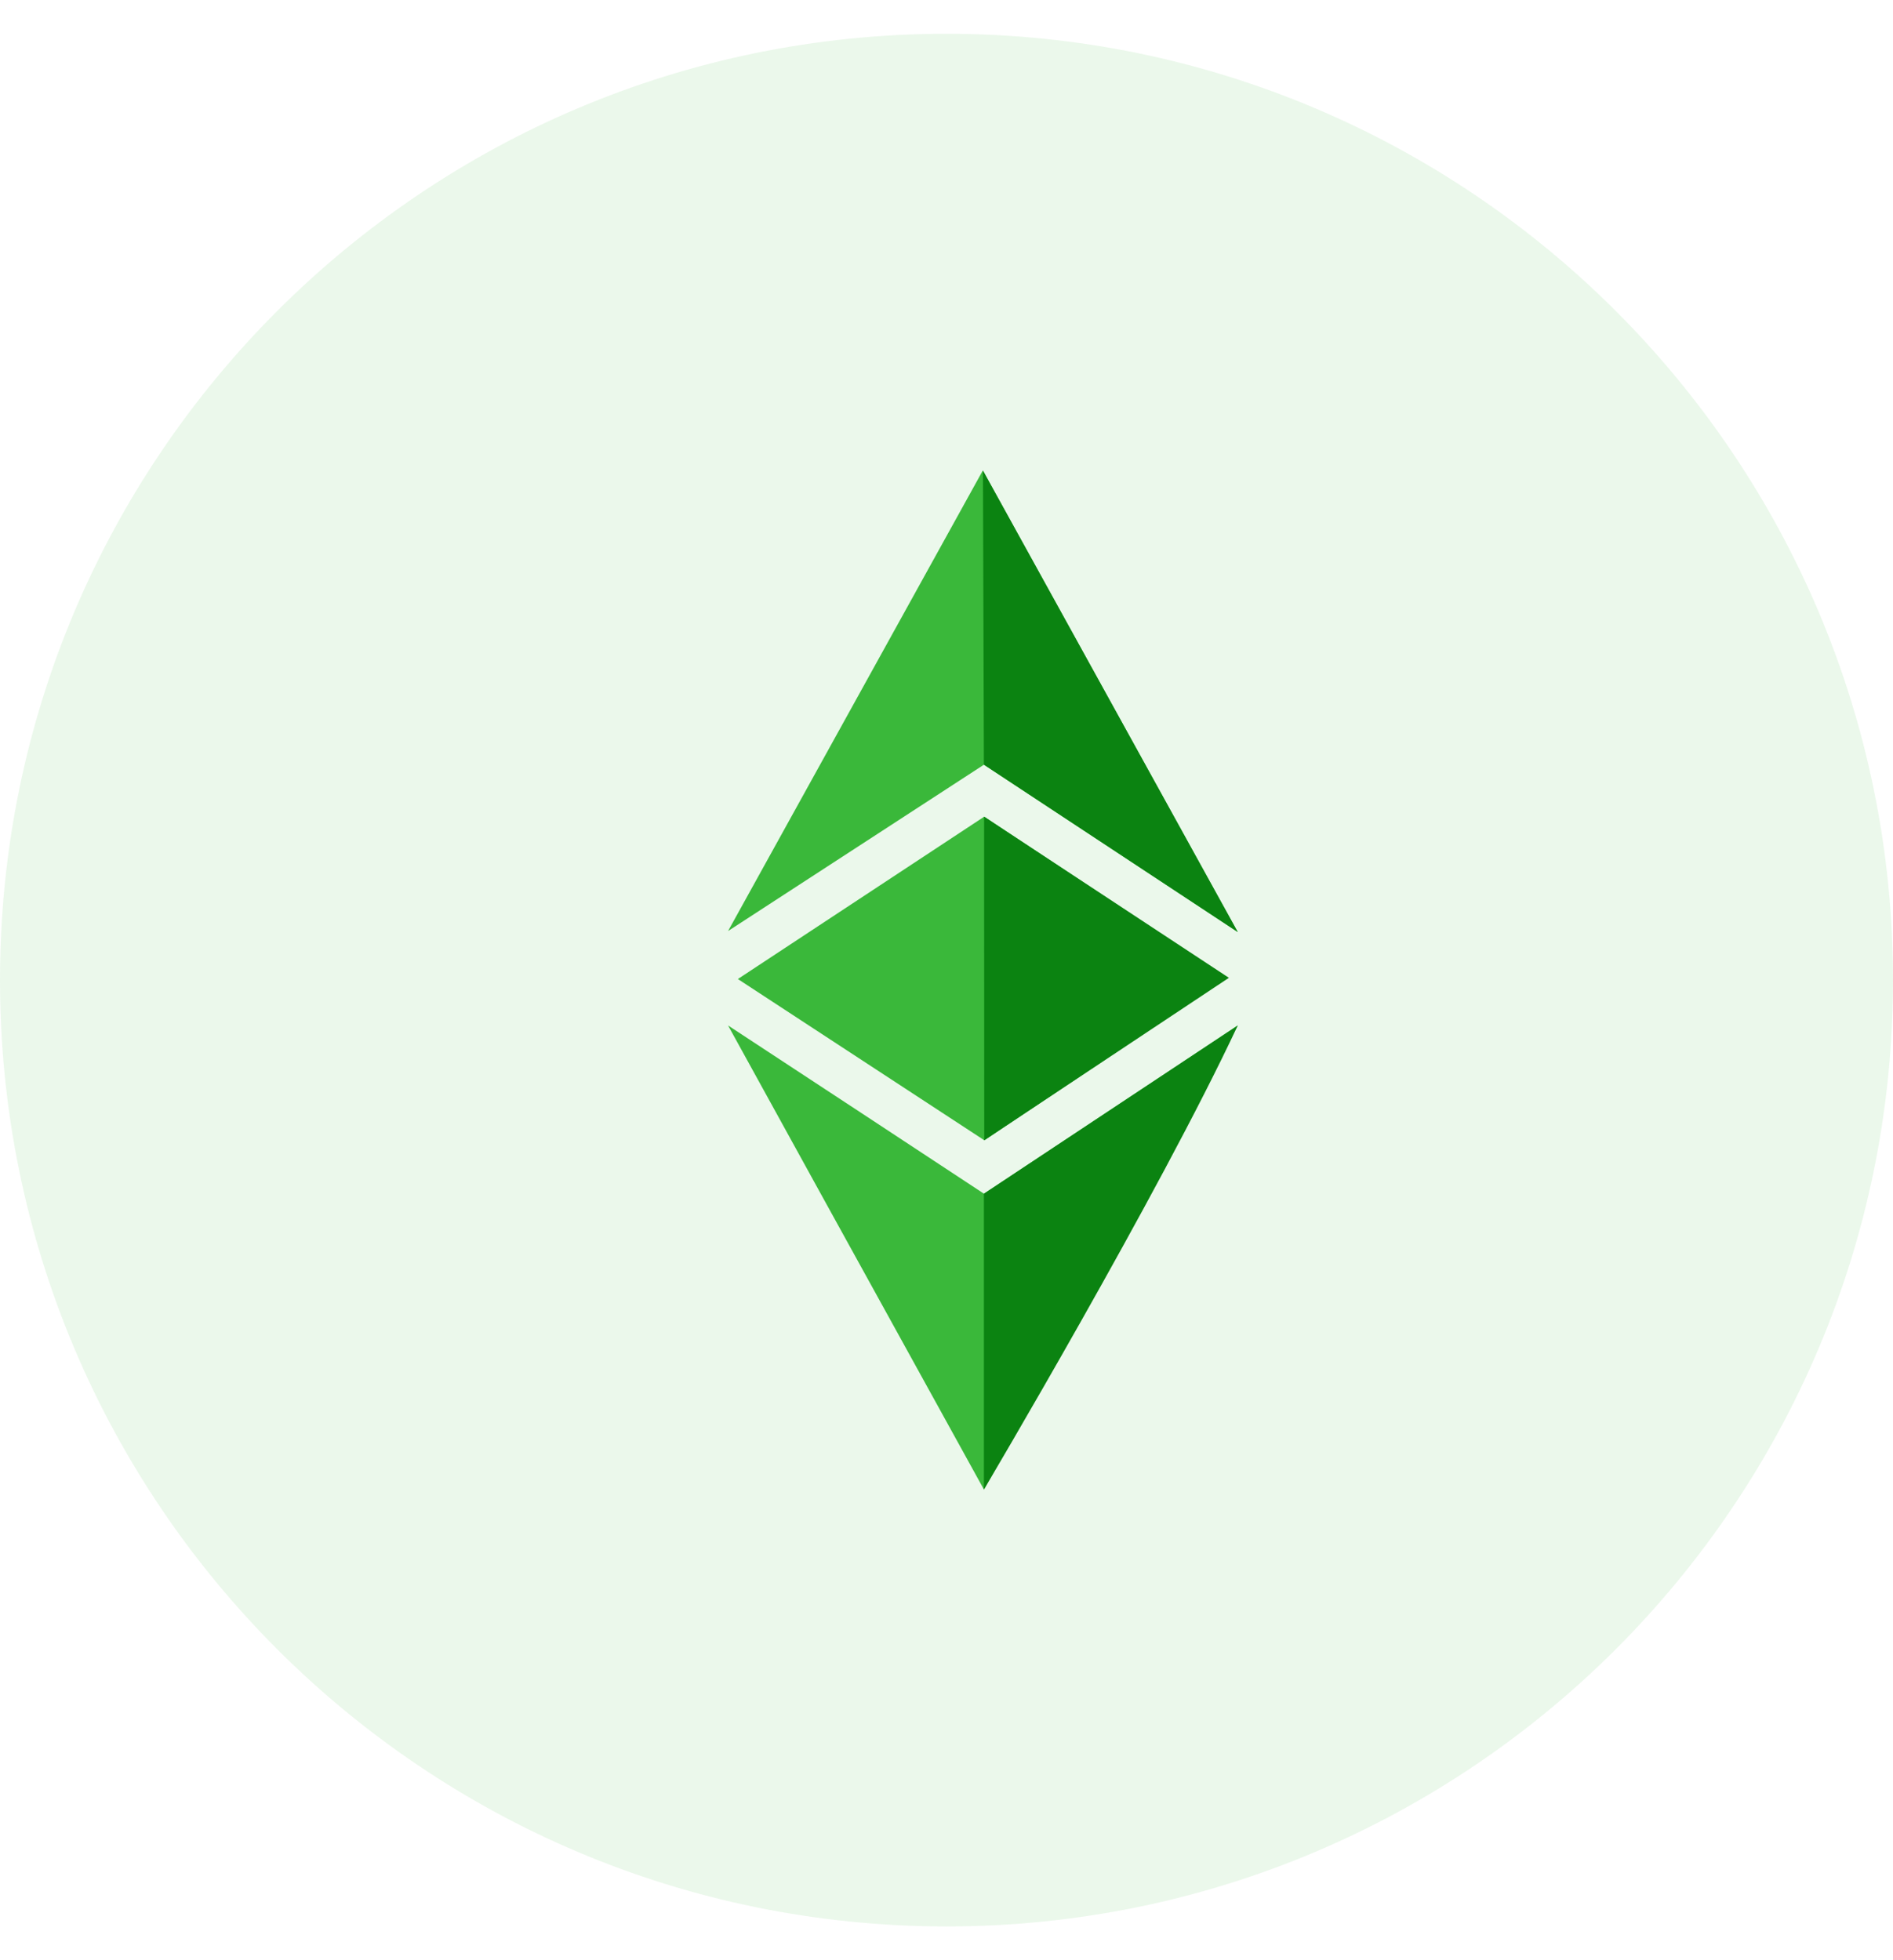 <svg width="28" height="29" viewBox="0 0 28 29" fill="none" xmlns="http://www.w3.org/2000/svg">
<path opacity="0.1" d="M14 28.5C21.732 28.5 28 22.232 28 14.5C28 6.768 21.732 0.5 14 0.5C6.268 0.5 0 6.768 0 14.5C0 22.232 6.268 28.5 14 28.5Z" fill="#3AB83A"/>
<mask id="mask0_338_2895" style="mask-type:luminance" maskUnits="userSpaceOnUse" x="0" y="0" width="28" height="29">
<path d="M14 28.5C21.732 28.5 28 22.232 28 14.5C28 6.768 21.732 0.5 14 0.5C6.268 0.5 0 6.768 0 14.5C0 22.232 6.268 28.5 14 28.5Z" fill="white"/>
</mask>
<g mask="url(#mask0_338_2895)">
<path fill-rule="evenodd" clip-rule="evenodd" d="M10.769 13.774L14.554 11.313L18.308 13.789L14.537 6.961L10.769 13.774ZM10.914 14.484L14.558 12.082L18.155 14.466L14.56 16.87L10.914 14.484ZM10.769 15.171C12.097 16.042 13.483 16.954 14.554 17.66L18.308 15.171C16.948 17.665 15.816 19.74 14.554 22.037L13.78 20.634L13.78 20.634C12.74 18.749 11.668 16.806 10.769 15.171Z" fill="#3AB83A"/>
<path fill-rule="evenodd" clip-rule="evenodd" d="M14.539 6.961L14.553 11.313L18.308 13.789L14.539 6.961ZM14.556 12.082L18.177 14.466L14.558 16.87L14.556 12.082ZM14.553 17.66L18.308 15.171C17.143 17.665 14.553 22.037 14.553 22.037V17.66Z" fill="#0B8311"/>
</g>
</svg>

